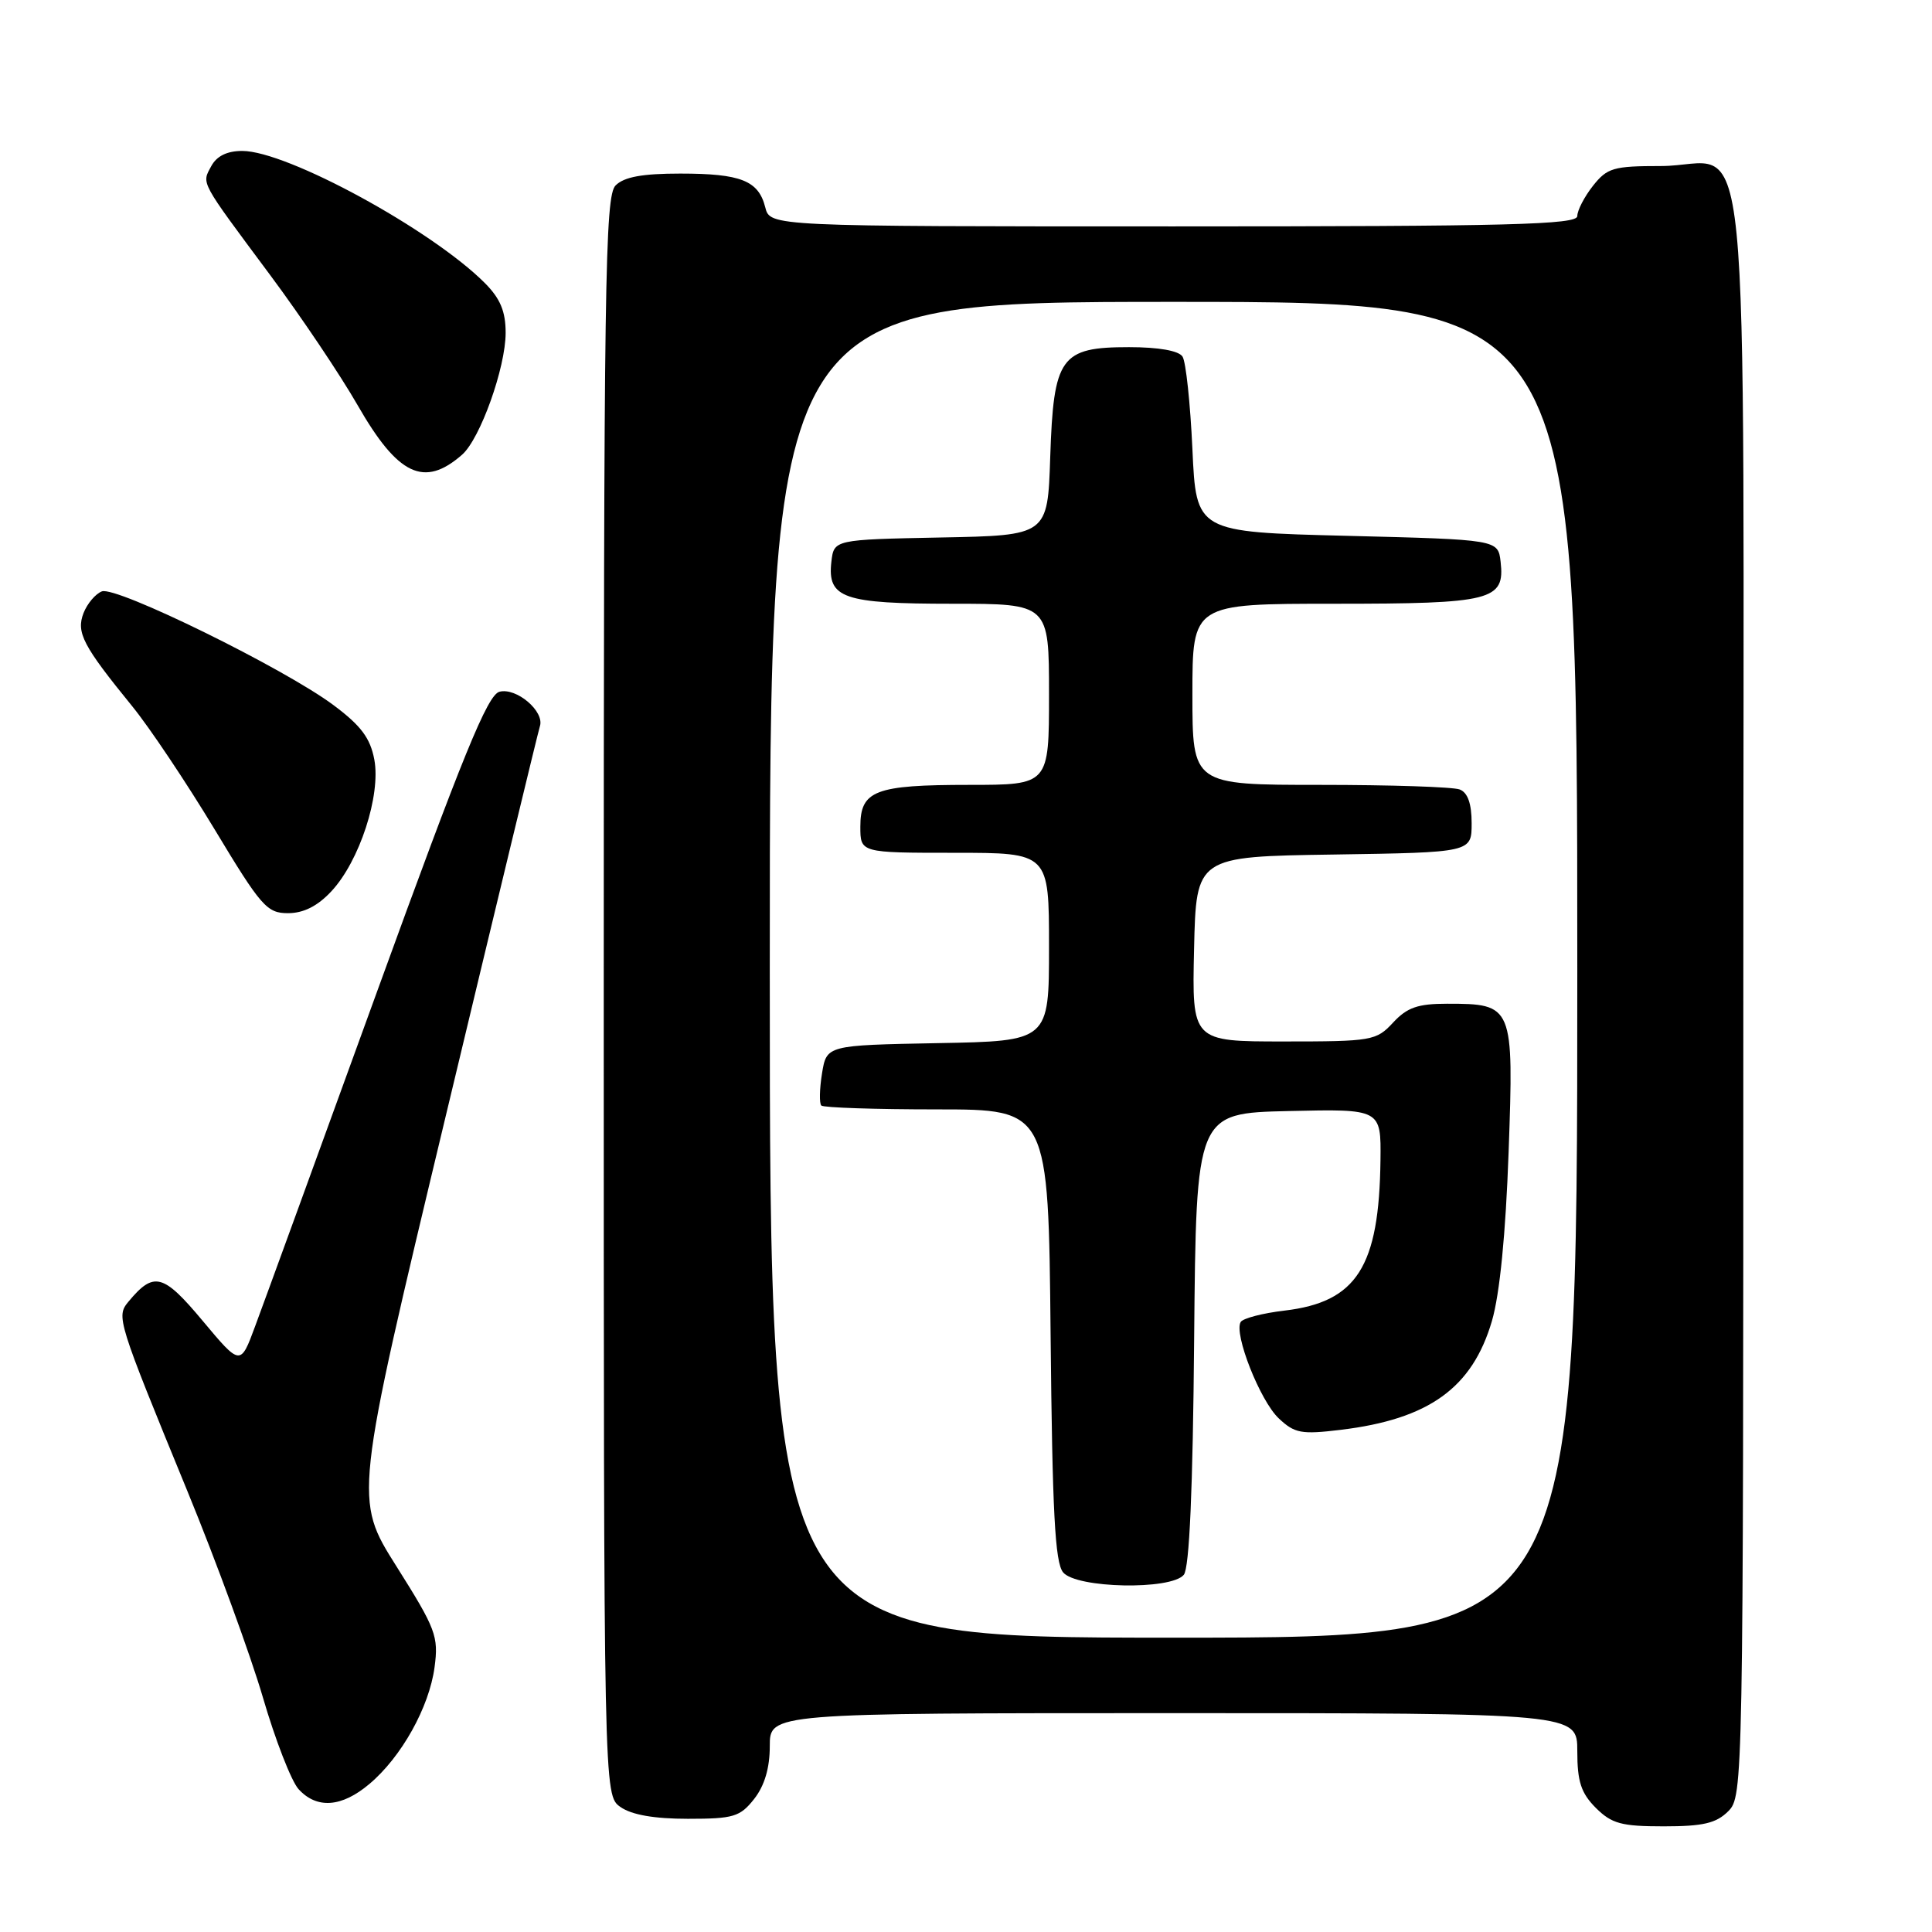<?xml version="1.0" encoding="UTF-8" standalone="no"?>
<!DOCTYPE svg PUBLIC "-//W3C//DTD SVG 1.1//EN" "http://www.w3.org/Graphics/SVG/1.1/DTD/svg11.dtd" >
<svg xmlns="http://www.w3.org/2000/svg" xmlns:xlink="http://www.w3.org/1999/xlink" version="1.1" viewBox="0 0 256 256">
 <g >
 <path fill="currentColor"
d=" M 229.00 240.00 C 230.97 238.03 231.00 236.67 231.00 132.00 C 231.00 9.34 232.26 22.00 220.07 22.00 C 213.78 22.00 212.96 22.24 211.07 24.63 C 209.93 26.08 209.00 27.88 209.00 28.63 C 209.00 29.77 200.04 30.00 155.52 30.00 C 102.04 30.00 102.04 30.00 101.40 27.47 C 100.51 23.93 98.17 23.00 90.14 23.00 C 85.11 23.00 82.70 23.44 81.57 24.57 C 80.16 25.98 80.00 37.10 80.00 132.01 C 80.00 237.89 80.00 237.89 82.22 239.44 C 83.70 240.48 86.70 241.00 91.15 241.00 C 97.20 241.00 98.06 240.74 99.93 238.37 C 101.31 236.61 102.00 234.27 102.00 231.37 C 102.00 227.00 102.00 227.00 155.50 227.00 C 209.00 227.00 209.00 227.00 209.00 232.05 C 209.00 236.07 209.50 237.59 211.45 239.55 C 213.56 241.65 214.84 242.00 220.45 242.00 C 225.67 242.00 227.41 241.59 229.00 240.00 Z  M 48.94 236.39 C 53.19 232.82 56.87 226.22 57.58 220.92 C 58.13 216.82 57.76 215.84 52.54 207.56 C 46.90 198.63 46.90 198.63 59.02 148.06 C 65.68 120.25 71.31 96.93 71.54 96.23 C 72.18 94.26 68.43 91.07 66.18 91.66 C 64.60 92.08 61.36 100.01 49.98 131.34 C 42.16 152.88 34.88 172.86 33.80 175.75 C 31.86 181.00 31.86 181.00 26.85 175.01 C 21.61 168.74 20.38 168.43 17.01 172.49 C 15.39 174.45 15.53 174.92 24.83 197.58 C 28.69 206.98 33.18 219.27 34.83 224.90 C 36.47 230.53 38.60 236.01 39.56 237.07 C 41.97 239.72 45.27 239.49 48.94 236.39 Z  M 43.90 118.11 C 47.64 114.11 50.48 105.38 49.60 100.65 C 49.06 97.79 47.83 96.15 44.20 93.44 C 37.68 88.57 15.40 77.63 13.50 78.36 C 12.65 78.69 11.56 79.98 11.07 81.23 C 10.07 83.81 10.98 85.55 17.51 93.57 C 19.81 96.39 24.71 103.72 28.41 109.85 C 34.60 120.13 35.37 121.00 38.16 121.00 C 40.22 121.00 42.07 120.07 43.90 118.11 Z  M 61.23 60.25 C 63.63 58.14 67.00 48.71 67.00 44.10 C 67.00 41.26 66.29 39.56 64.25 37.51 C 57.21 30.45 38.04 20.00 32.10 20.00 C 30.08 20.00 28.71 20.68 27.99 22.02 C 26.72 24.40 26.38 23.78 35.83 36.49 C 39.92 41.99 45.11 49.72 47.38 53.68 C 52.73 63.01 56.20 64.66 61.23 60.25 Z  M 102.00 128.50 C 102.00 40.00 102.00 40.00 155.50 40.00 C 209.00 40.00 209.00 40.00 209.00 128.50 C 209.00 217.00 209.00 217.00 155.50 217.00 C 102.00 217.00 102.00 217.00 102.00 128.50 Z  M 156.86 208.67 C 157.60 207.77 158.06 197.45 158.23 177.42 C 158.50 147.50 158.50 147.50 170.75 147.22 C 183.00 146.94 183.00 146.94 182.92 153.72 C 182.75 167.87 179.78 172.53 170.21 173.66 C 167.31 174.00 164.70 174.68 164.40 175.17 C 163.45 176.70 166.97 185.62 169.44 187.94 C 171.55 189.93 172.44 190.09 177.65 189.46 C 189.34 188.05 195.09 183.91 197.69 175.03 C 198.73 171.45 199.51 163.54 199.90 152.63 C 200.59 133.20 200.51 133.00 191.73 133.00 C 187.87 133.00 186.44 133.50 184.59 135.50 C 182.36 137.90 181.80 138.00 170.10 138.00 C 157.94 138.00 157.94 138.00 158.22 125.75 C 158.50 113.50 158.50 113.50 176.75 113.23 C 195.00 112.95 195.00 112.95 195.00 109.08 C 195.00 106.48 194.48 105.02 193.42 104.61 C 192.55 104.27 184.22 104.00 174.92 104.00 C 158.00 104.00 158.00 104.00 158.00 92.00 C 158.00 80.00 158.00 80.00 176.81 80.00 C 197.69 80.00 199.42 79.56 198.84 74.45 C 198.50 71.50 198.50 71.50 178.50 71.00 C 158.50 70.50 158.50 70.50 158.00 59.50 C 157.72 53.45 157.14 47.94 156.69 47.25 C 156.19 46.47 153.53 46.00 149.60 46.00 C 140.52 46.00 139.60 47.29 139.16 60.58 C 138.82 70.95 138.82 70.95 124.66 71.22 C 110.50 71.50 110.50 71.50 110.16 74.45 C 109.62 79.27 111.73 80.00 126.19 80.00 C 139.00 80.00 139.00 80.00 139.00 92.00 C 139.00 104.00 139.00 104.00 128.43 104.00 C 115.93 104.00 114.00 104.74 114.00 109.54 C 114.00 113.00 114.00 113.00 126.50 113.00 C 139.00 113.00 139.00 113.00 139.00 125.47 C 139.00 137.95 139.00 137.95 124.27 138.22 C 109.53 138.50 109.53 138.50 108.92 142.24 C 108.59 144.30 108.55 146.21 108.83 146.49 C 109.10 146.77 115.99 147.00 124.12 147.00 C 138.92 147.00 138.92 147.00 139.21 176.85 C 139.44 200.34 139.79 207.05 140.87 208.35 C 142.64 210.47 155.16 210.72 156.86 208.67 Z "/>
</g>
</svg>